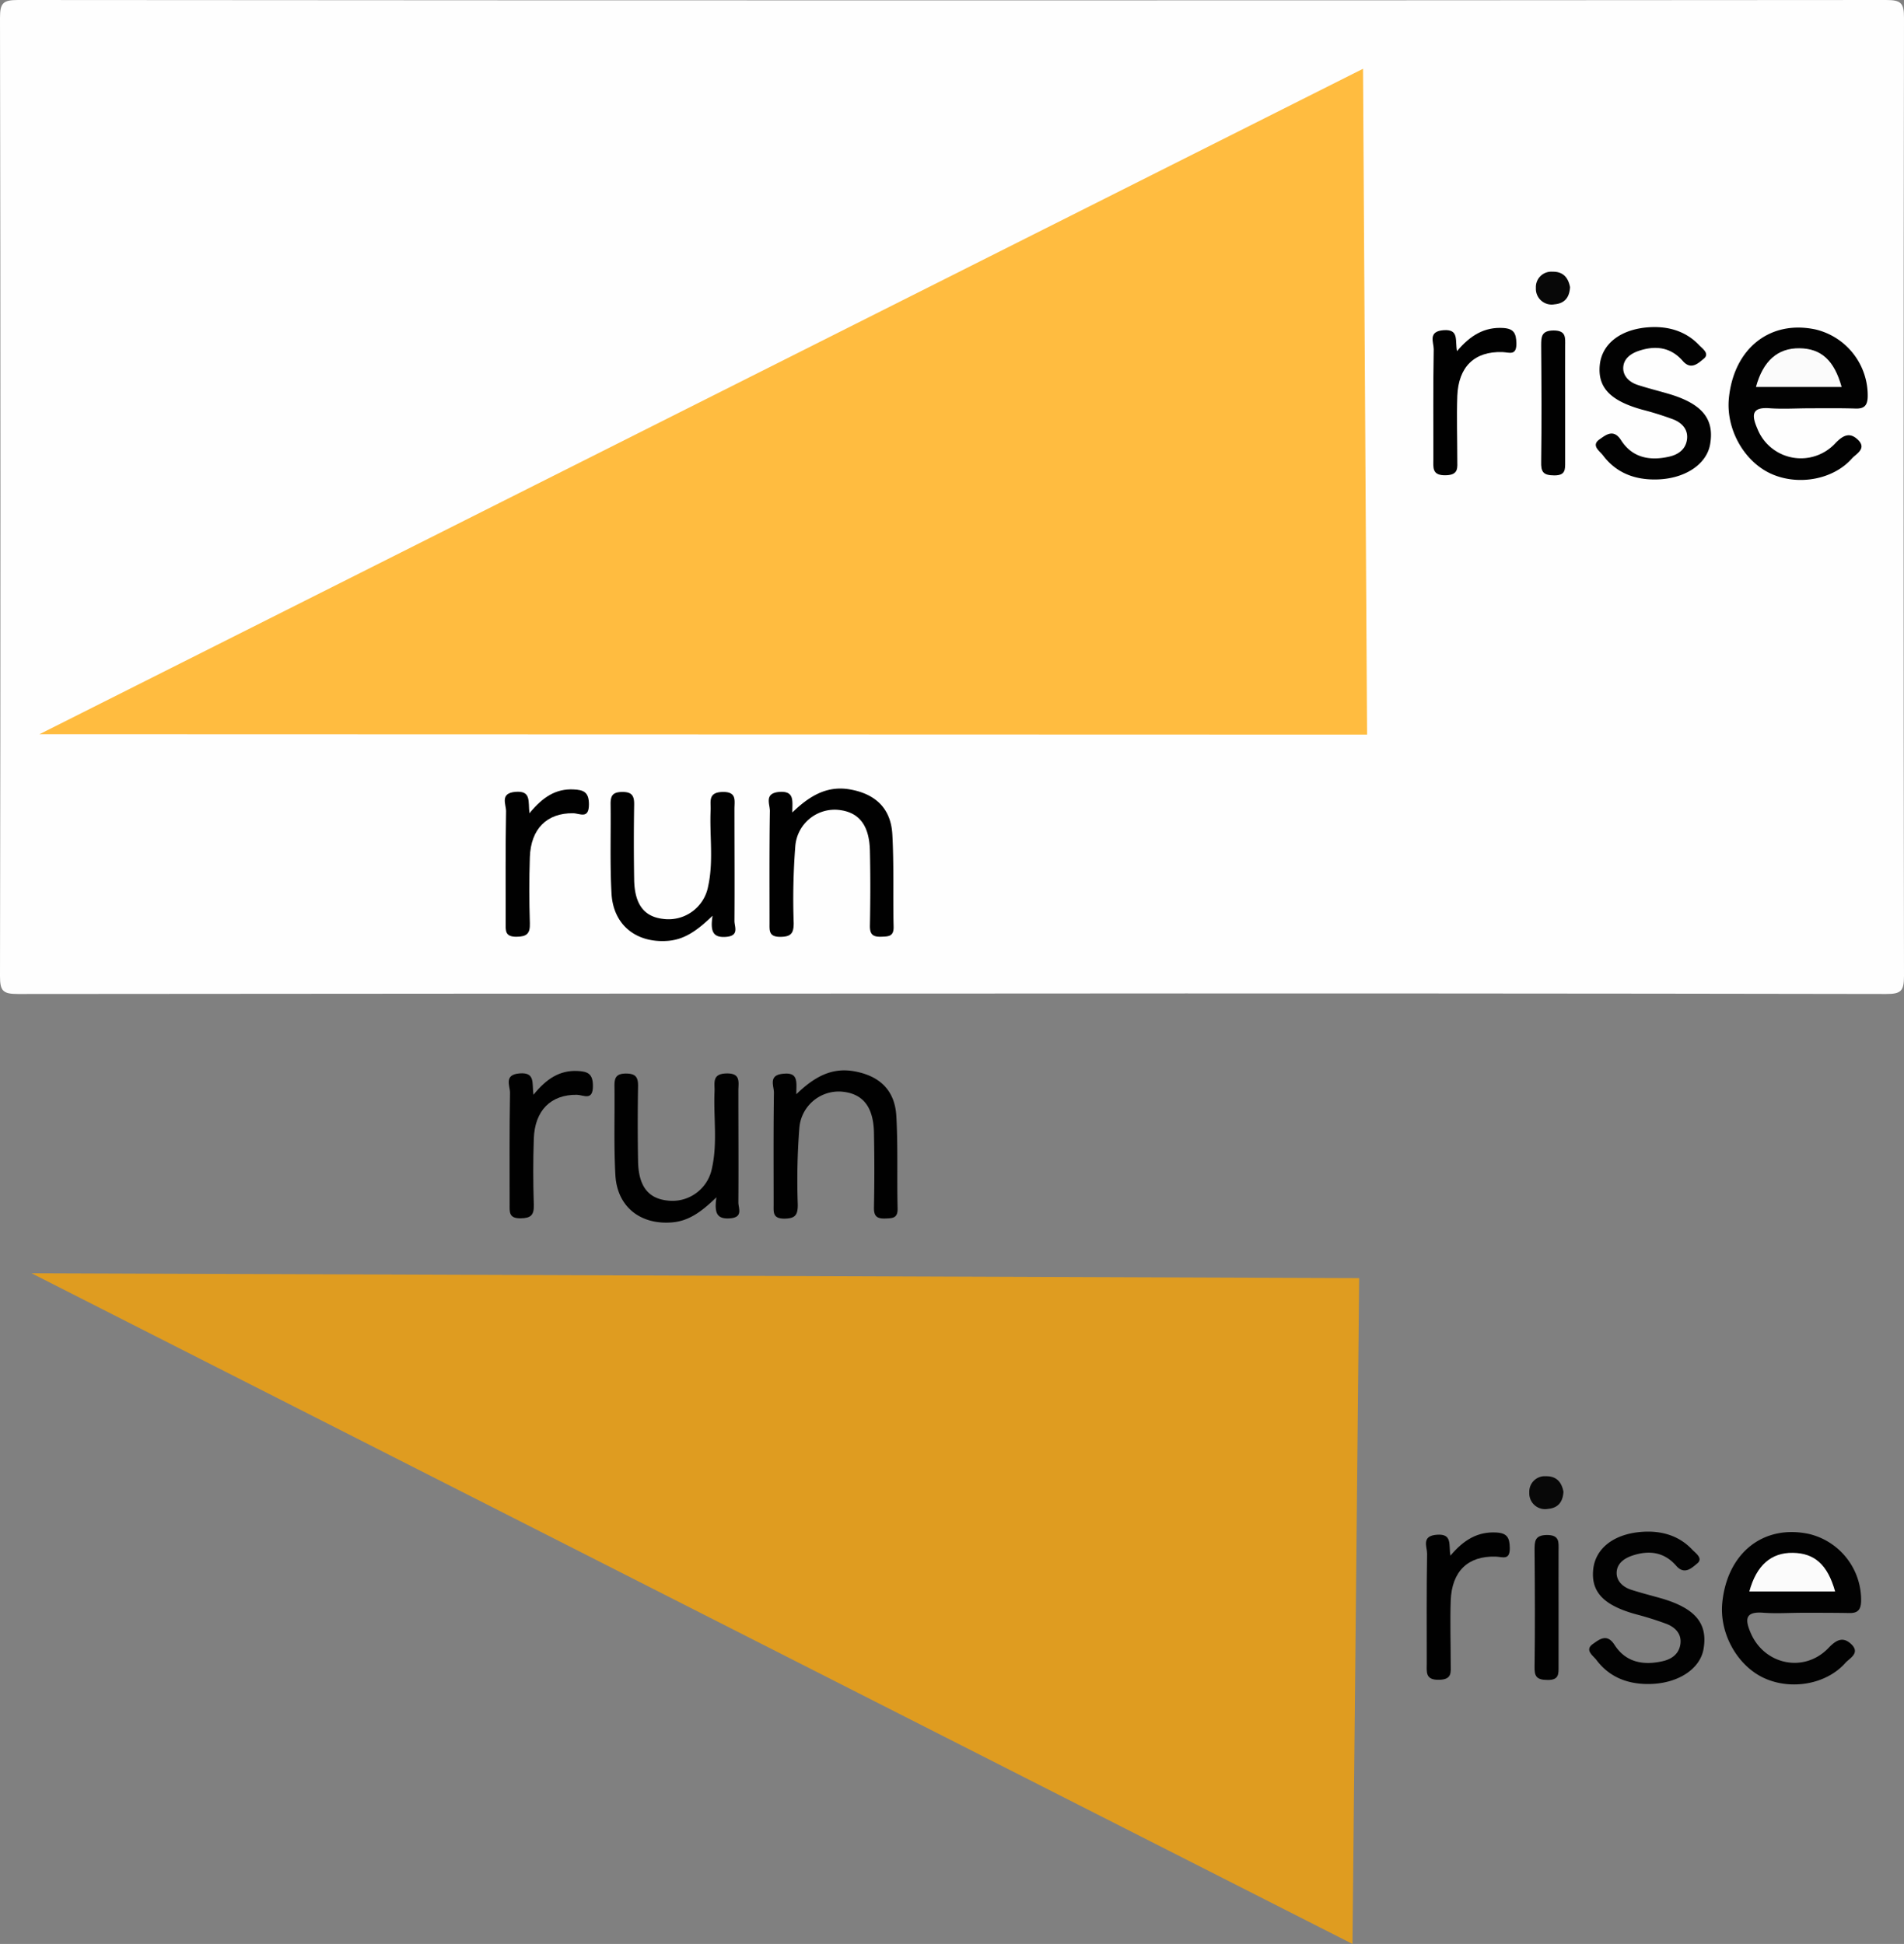 <svg xmlns="http://www.w3.org/2000/svg" viewBox="0 0 433.19 442.36"><rect x="0" y="0" width="433.19" height="442.36" fill="#808080" stroke="none"/><defs><style>.cls-1{fill:#fefefe;}.cls-2{fill:#020202;}.cls-3{fill:#010101;}.cls-4{fill:#080808;}.cls-5{fill:#fbfbfb;}.cls-6{fill:orange;fill-opacity:0.75;}</style></defs><title>slopehintimg2_2</title><g id="Layer_2" data-name="Layer 2"><g id="Layer_1-2" data-name="Layer 1"><path class="cls-1" d="M216.6,226.09q-106.26,0-212.5.1c-3.43,0-4.11-.67-4.1-4.1q.2-109,0-218C0,.67.67,0,4.1,0q212.49.17,425,0c3.42,0,4.1.67,4.09,4.09q-.18,109,0,218c0,3.43-.67,4.11-4.09,4.1Q322.84,226,216.6,226.09Z"/><path class="cls-2" d="M411.76,92.91c-3,0-6,.2-9,0-4.32-.37-4.26,1.58-2.92,4.67a10.65,10.65,0,0,0,17.7,3.31c1.91-2,3.4-2.54,5.22-.77,2,2-.47,3.15-1.41,4.21-4.3,4.85-12.26,6.25-18.4,3.48s-10.31-10.16-9.6-17.22c1.14-11.33,9.37-17.84,19.75-15.61a15.45,15.45,0,0,1,11.83,15.36c-.07,1.94-.8,2.67-2.69,2.63C418.75,92.86,415.25,92.9,411.76,92.91Z"/><path class="cls-3" d="M162.12,208.38c-3.62,3.51-6.46,5.42-10.15,5.72-7.19.56-12.44-3.58-12.84-10.77-.38-6.8-.12-13.63-.21-20.44,0-1.85.52-2.62,2.53-2.67,2.24-.05,2.87.77,2.83,2.88q-.14,8.49,0,17c.08,5.64,2.22,8.5,6.57,9a9.16,9.16,0,0,0,10.26-7.4c1.27-5.73.3-11.59.57-17.39.09-1.85-.68-4,2.68-4.09s2.73,2,2.74,3.92c0,8.48.06,17,0,25.44,0,1.31,1.14,3.36-1.86,3.61S161.55,212,162.12,208.38Z"/><path class="cls-2" d="M376.42,109.11c-4.78,0-8.84-1.64-11.73-5.51-.71-.94-2.77-2.22-.77-3.62,1.44-1,3.18-2.49,4.9.2,2.6,4.06,6.64,4.73,11,3.72,2-.46,3.7-1.63,4-3.91s-1.17-3.78-3.11-4.55a70.74,70.74,0,0,0-7.12-2.23c-7.17-2-10.1-5-9.62-10.09.45-4.81,4.65-8.21,11.19-8.65,4.28-.28,8.28.81,11.35,4,.79.85,2.58,2,1.1,3.18-1.14.91-2.83,2.69-4.73.51-2.72-3.13-6.15-3.61-10-2.33-1.9.64-3.44,1.79-3.56,3.74s1.32,3.36,3.21,4c2.21.72,4.46,1.29,6.69,1.93,7.86,2.22,10.83,5.66,9.89,11.42C388.39,105.75,383.09,109.14,376.42,109.11Z"/><path class="cls-3" d="M180.27,184.88c4-3.87,7.92-6.1,13-5.26,5.88,1,9.41,4.3,9.75,10.23.39,7,.12,14,.29,21,.06,2.27-1.14,2.25-2.79,2.31-1.91.07-2.63-.51-2.6-2.51.11-5.66.13-11.33,0-17-.12-6-2.59-9-7.47-9.38a9,9,0,0,0-9.51,8.35,156.13,156.13,0,0,0-.36,17.45c0,2.38-.66,3.1-3.07,3.12-2.63,0-2.43-1.44-2.43-3.17,0-8.5-.05-17,.08-25.49,0-1.59-1.38-4.07,2.24-4.33C180.86,180,180.24,182.34,180.27,184.88Z"/><path class="cls-3" d="M331.5,79.9c3-3.57,6.22-5.54,10.55-5.26,2.35.16,2.91,1.2,2.95,3.48.05,2.91-1.59,2.07-3.18,2-6.35-.2-10,3.32-10.26,10-.16,4.82,0,9.64,0,14.47,0,1.82.37,3.48-2.58,3.56-3.23.09-2.88-1.71-2.87-3.75,0-8.31-.06-16.62.08-24.94,0-1.58-1.38-4.05,2.24-4.32S331,77.51,331.5,79.9Z"/><path class="cls-3" d="M120.46,185.06c3.05-3.71,6-5.6,10-5.42,2.31.1,3.54.59,3.53,3.42,0,3.46-2.12,2-3.62,2-5.92-.07-9.6,3.53-9.82,10-.17,5-.16,10,0,15,.08,2.4-.68,3.09-3.07,3.11-2.63,0-2.43-1.43-2.43-3.16,0-8.48-.06-17,.09-25.44,0-1.56-1.47-4.09,2.16-4.38S120.12,182.4,120.46,185.06Z"/><path class="cls-3" d="M356.1,92.13c0,4.31,0,8.62,0,12.94,0,1.77.1,3.12-2.46,3.11s-3.07-.79-3-3.13c.12-8.79.07-17.58,0-26.37,0-2,0-3.44,2.8-3.48,2.92,0,2.67,1.63,2.66,3.5C356.08,83.17,356.1,87.65,356.1,92.13Z"/><path class="cls-4" d="M357.21,65.34c-.13,2.27-1.16,3.71-3.54,3.91a3.59,3.59,0,0,1-4.23-3.73,3.51,3.51,0,0,1,3.78-3.69C355.59,61.78,356.79,63.12,357.21,65.34Z"/><path class="cls-5" d="M419,88.06H399.51c1.62-6,5-8.87,9.9-8.81S417.3,81.94,419,88.06Z"/><polygon class="cls-6" points="8.97 167.08 311.03 167.17 310.11 15.65 8.97 167.08"/><path class="cls-2" d="M410.26,367c-3,0-6,.21-9,0-4.32-.37-4.26,1.57-2.92,4.66,3.14,7.22,12.19,9.11,17.7,3.32,1.91-2,3.4-2.54,5.22-.77,2,2-.47,3.14-1.41,4.2-4.3,4.86-12.26,6.26-18.4,3.49s-10.31-10.17-9.6-17.22c1.14-11.33,9.37-17.84,19.75-15.61a15.44,15.44,0,0,1,11.83,15.36c-.07,1.94-.8,2.67-2.69,2.63C417.25,367,413.75,367,410.26,367Z"/><path class="cls-3" d="M163,272.45c-3.61,3.51-6.46,5.43-10.15,5.72-7.18.57-12.44-3.58-12.84-10.77-.38-6.79-.12-13.63-.21-20.44,0-1.84.52-2.62,2.54-2.67,2.24,0,2.86.77,2.83,2.89q-.15,8.48,0,17c.08,5.64,2.23,8.49,6.57,9A9.17,9.17,0,0,0,162,265.75c1.27-5.73.31-11.59.57-17.39.09-1.85-.68-4,2.68-4.09s2.74,2,2.74,3.92c0,8.48.06,17,0,25.44,0,1.32,1.14,3.37-1.85,3.61S162.46,276.12,163,272.45Z"/><path class="cls-2" d="M374.92,383.21c-4.78,0-8.84-1.64-11.73-5.5-.71-.95-2.77-2.22-.77-3.62,1.44-1,3.18-2.49,4.9.2,2.6,4.06,6.64,4.72,11,3.72,2-.46,3.7-1.63,4-3.92s-1.17-3.77-3.11-4.54a73.46,73.46,0,0,0-7.12-2.24c-7.17-2-10.1-5-9.62-10.08.45-4.82,4.65-8.21,11.19-8.65,4.28-.29,8.28.8,11.35,4.05.79.84,2.58,2,1.1,3.18-1.14.91-2.83,2.69-4.73.51-2.72-3.13-6.15-3.62-10-2.33-1.9.64-3.44,1.78-3.56,3.74s1.32,3.36,3.21,4c2.21.72,4.46,1.29,6.69,1.92,7.86,2.23,10.83,5.66,9.89,11.43C386.89,379.86,381.59,383.24,374.92,383.21Z"/><path class="cls-3" d="M181.18,249c4-3.87,7.93-6.1,13-5.25,5.88,1,9.42,4.29,9.75,10.22.39,7,.12,14,.29,21,.06,2.27-1.14,2.25-2.79,2.31-1.91.07-2.63-.51-2.59-2.51q.17-8.49,0-17c-.12-6-2.59-9-7.47-9.37a9,9,0,0,0-9.51,8.34,153.77,153.77,0,0,0-.35,17.45c0,2.38-.66,3.1-3.08,3.12-2.63,0-2.43-1.44-2.42-3.17,0-8.5-.06-17,.07-25.49,0-1.59-1.38-4.07,2.24-4.32C181.77,244,181.15,246.41,181.18,249Z"/><path class="cls-3" d="M330,354c3-3.58,6.22-5.54,10.55-5.26,2.35.16,2.91,1.2,2.95,3.48.05,2.91-1.59,2.07-3.18,2-6.35-.2-10,3.33-10.26,10-.16,4.81,0,9.64,0,14.46,0,1.83.37,3.49-2.58,3.57-3.23.09-2.88-1.71-2.87-3.75,0-8.31-.06-16.63.08-24.94,0-1.59-1.38-4.06,2.24-4.32S329.54,351.62,330,354Z"/><path class="cls-3" d="M121.37,249.13c3-3.71,6-5.6,10-5.42,2.3.1,3.54.59,3.53,3.42,0,3.46-2.12,2.05-3.63,2-5.92-.08-9.6,3.53-9.82,10-.17,5-.16,10,0,15,.08,2.4-.67,3.09-3.07,3.11-2.62,0-2.43-1.43-2.43-3.16,0-8.48-.06-17,.09-25.44,0-1.56-1.47-4.09,2.17-4.38S121,246.47,121.37,249.13Z"/><path class="cls-3" d="M354.6,366.24c0,4.31,0,8.62,0,12.93,0,1.78.1,3.13-2.46,3.12s-3.07-.79-3-3.14c.12-8.78.07-17.57,0-26.36,0-2,0-3.45,2.8-3.49,2.92,0,2.67,1.63,2.66,3.5C354.58,357.28,354.6,361.76,354.6,366.24Z"/><path class="cls-4" d="M355.71,339.45c-.13,2.27-1.16,3.71-3.54,3.91a3.59,3.59,0,0,1-4.23-3.73,3.52,3.52,0,0,1,3.78-3.7C354.09,335.89,355.29,337.23,355.71,339.45Z"/><path class="cls-5" d="M417.52,362.16H398c1.62-6,5-8.87,9.9-8.8S415.8,356,417.52,362.16Z"/><polygon class="cls-6" points="7.17 289.74 309.23 290.85 307.71 442.36 7.17 289.74"/></g></g></svg>